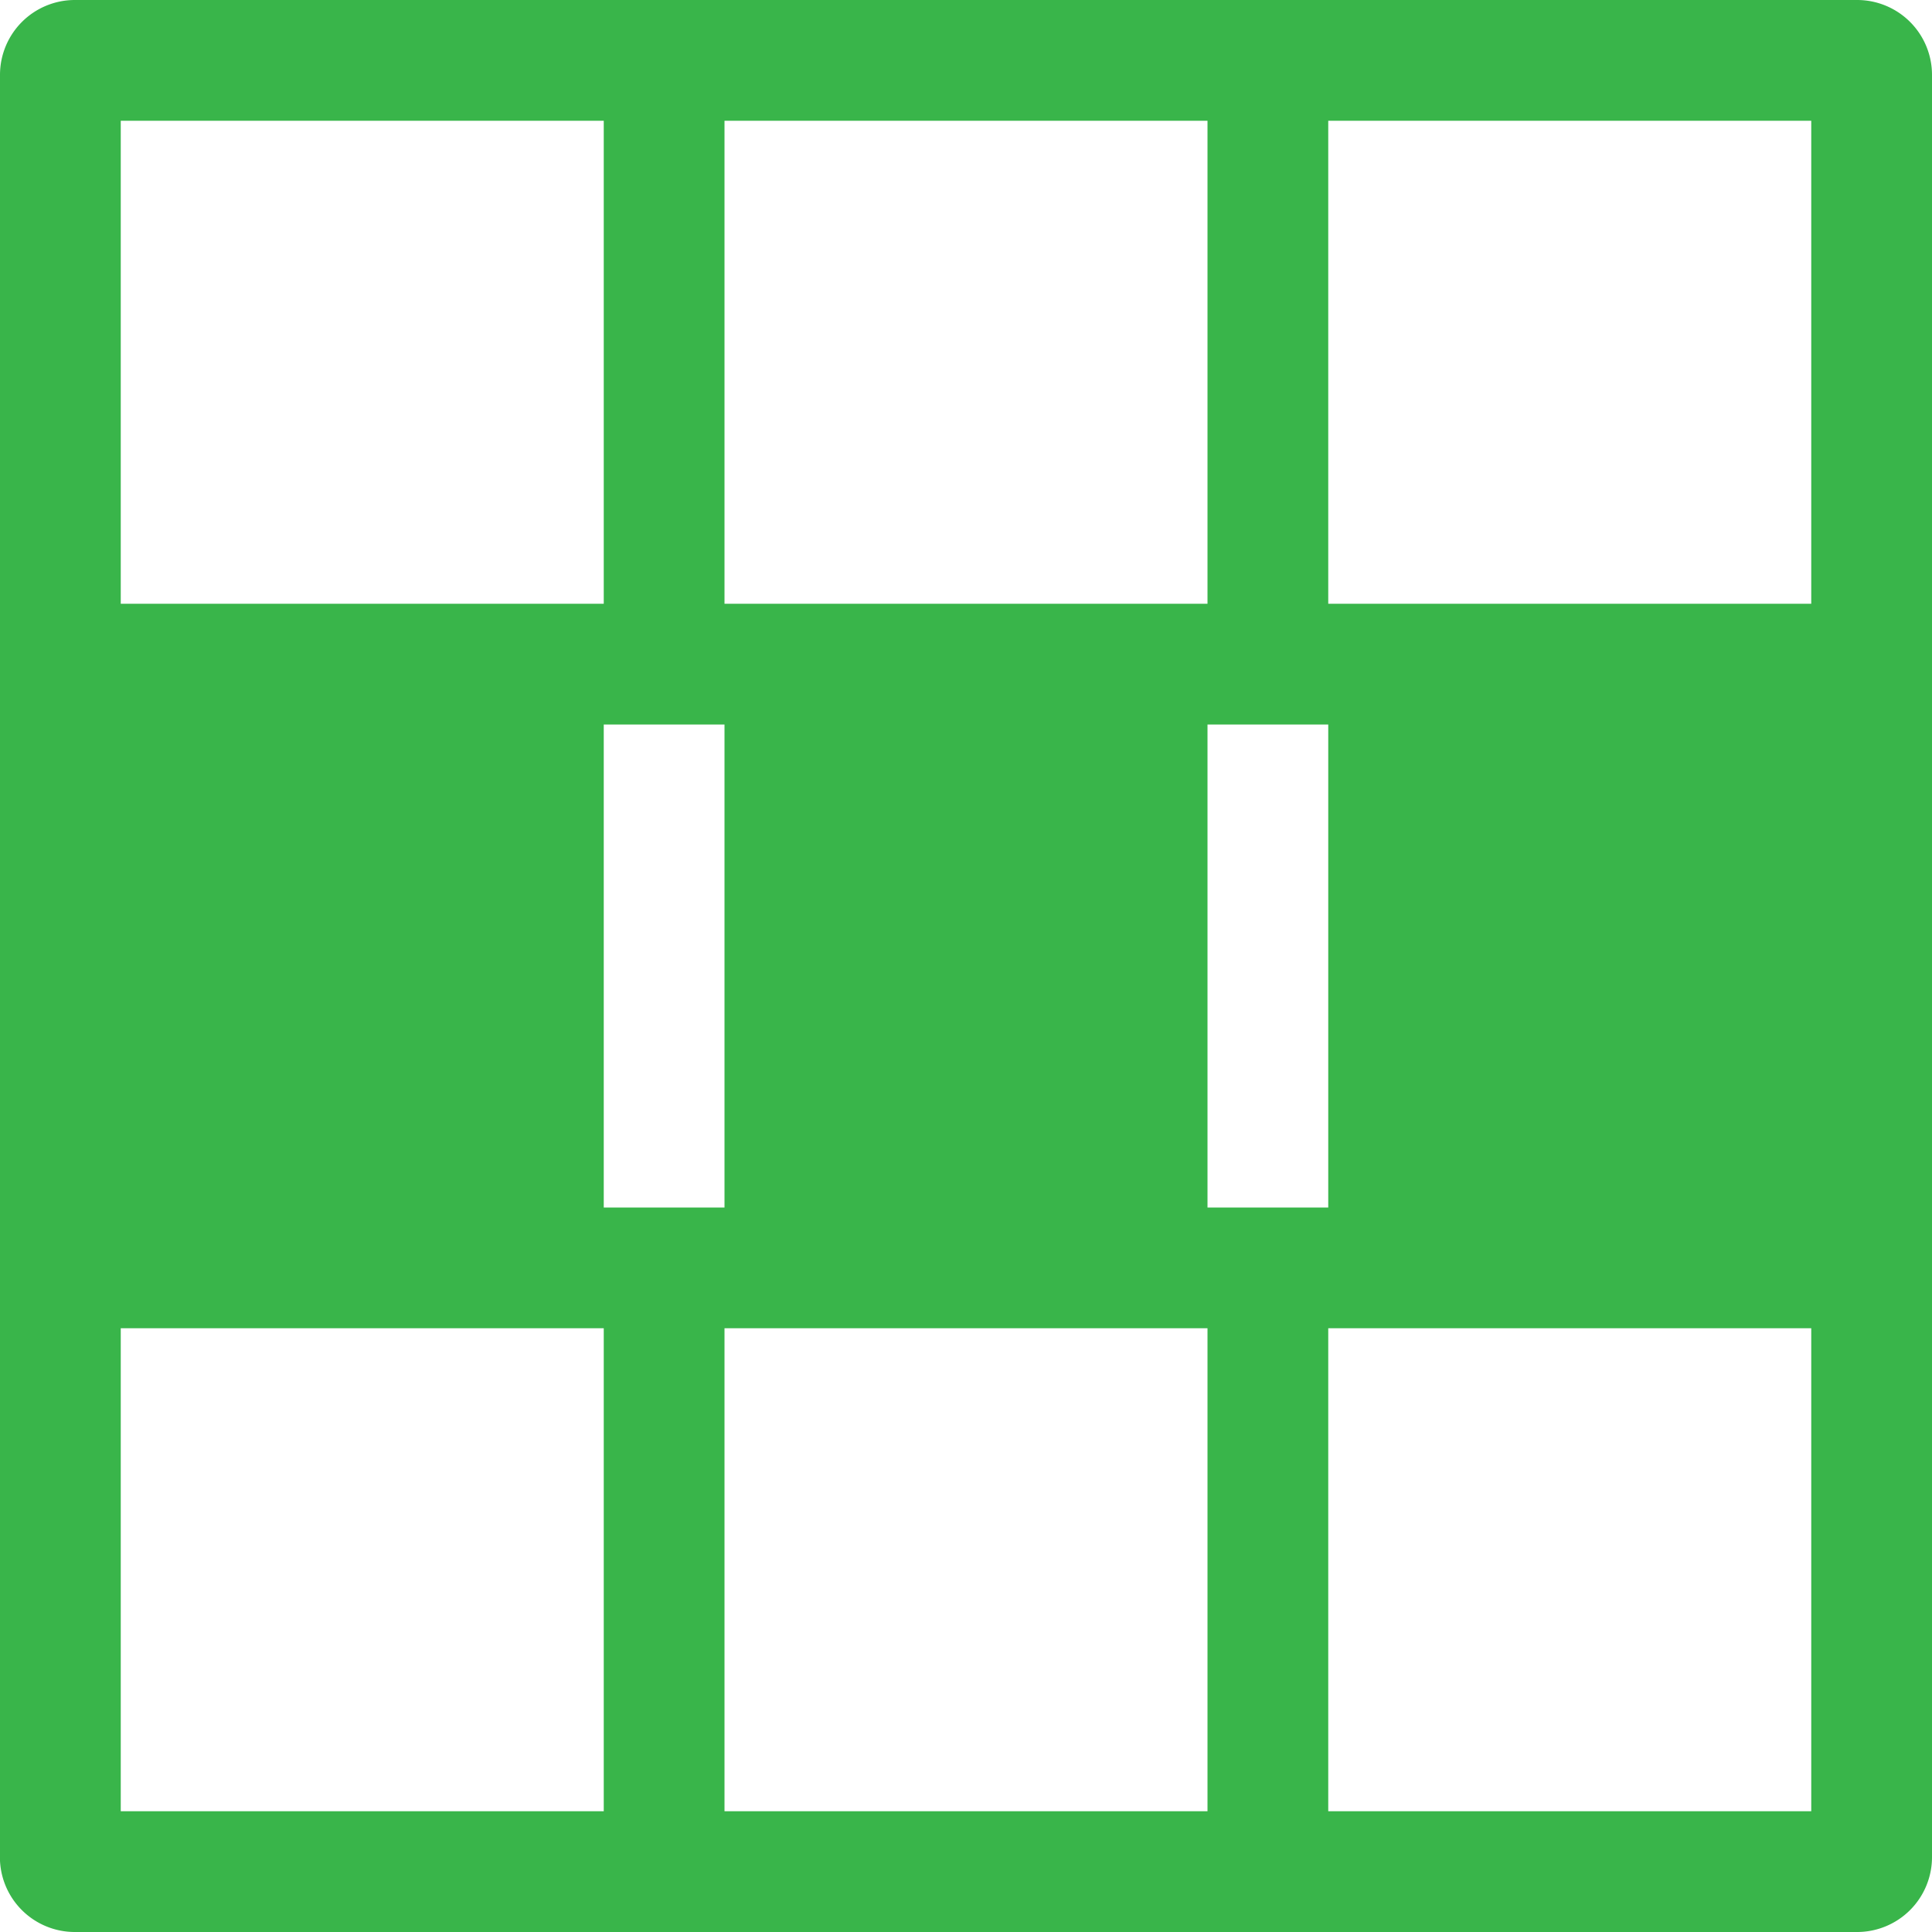 <svg xmlns="http://www.w3.org/2000/svg" viewBox="0 0 16 16"><defs><style>.icons05{fill:#39b54a;}</style></defs><g id="e5379ae3-4d7e-4977-96fd-0c8793690c76" data-name="row"><path id="f7abc5ae-f7fc-423f-b77e-b7988818d587" data-name="icons05" class="icons05" d="M15.38,0H.62A.62.62,0,0,0,0,.62V5.51H0v5H0v4.84A.62.62,0,0,0,.62,16H15.38a.62.62,0,0,0,.62-.62V.62A.62.62,0,0,0,15.38,0ZM6,1h4V5H6ZM1,1H5V5H1ZM5,15H1V11H5ZM5,6H6v4H5Zm5,9H6V11h4Zm0-9h1v4H10Zm5,9H11V11h4ZM15,5H11V1h4Z"/></g></svg>